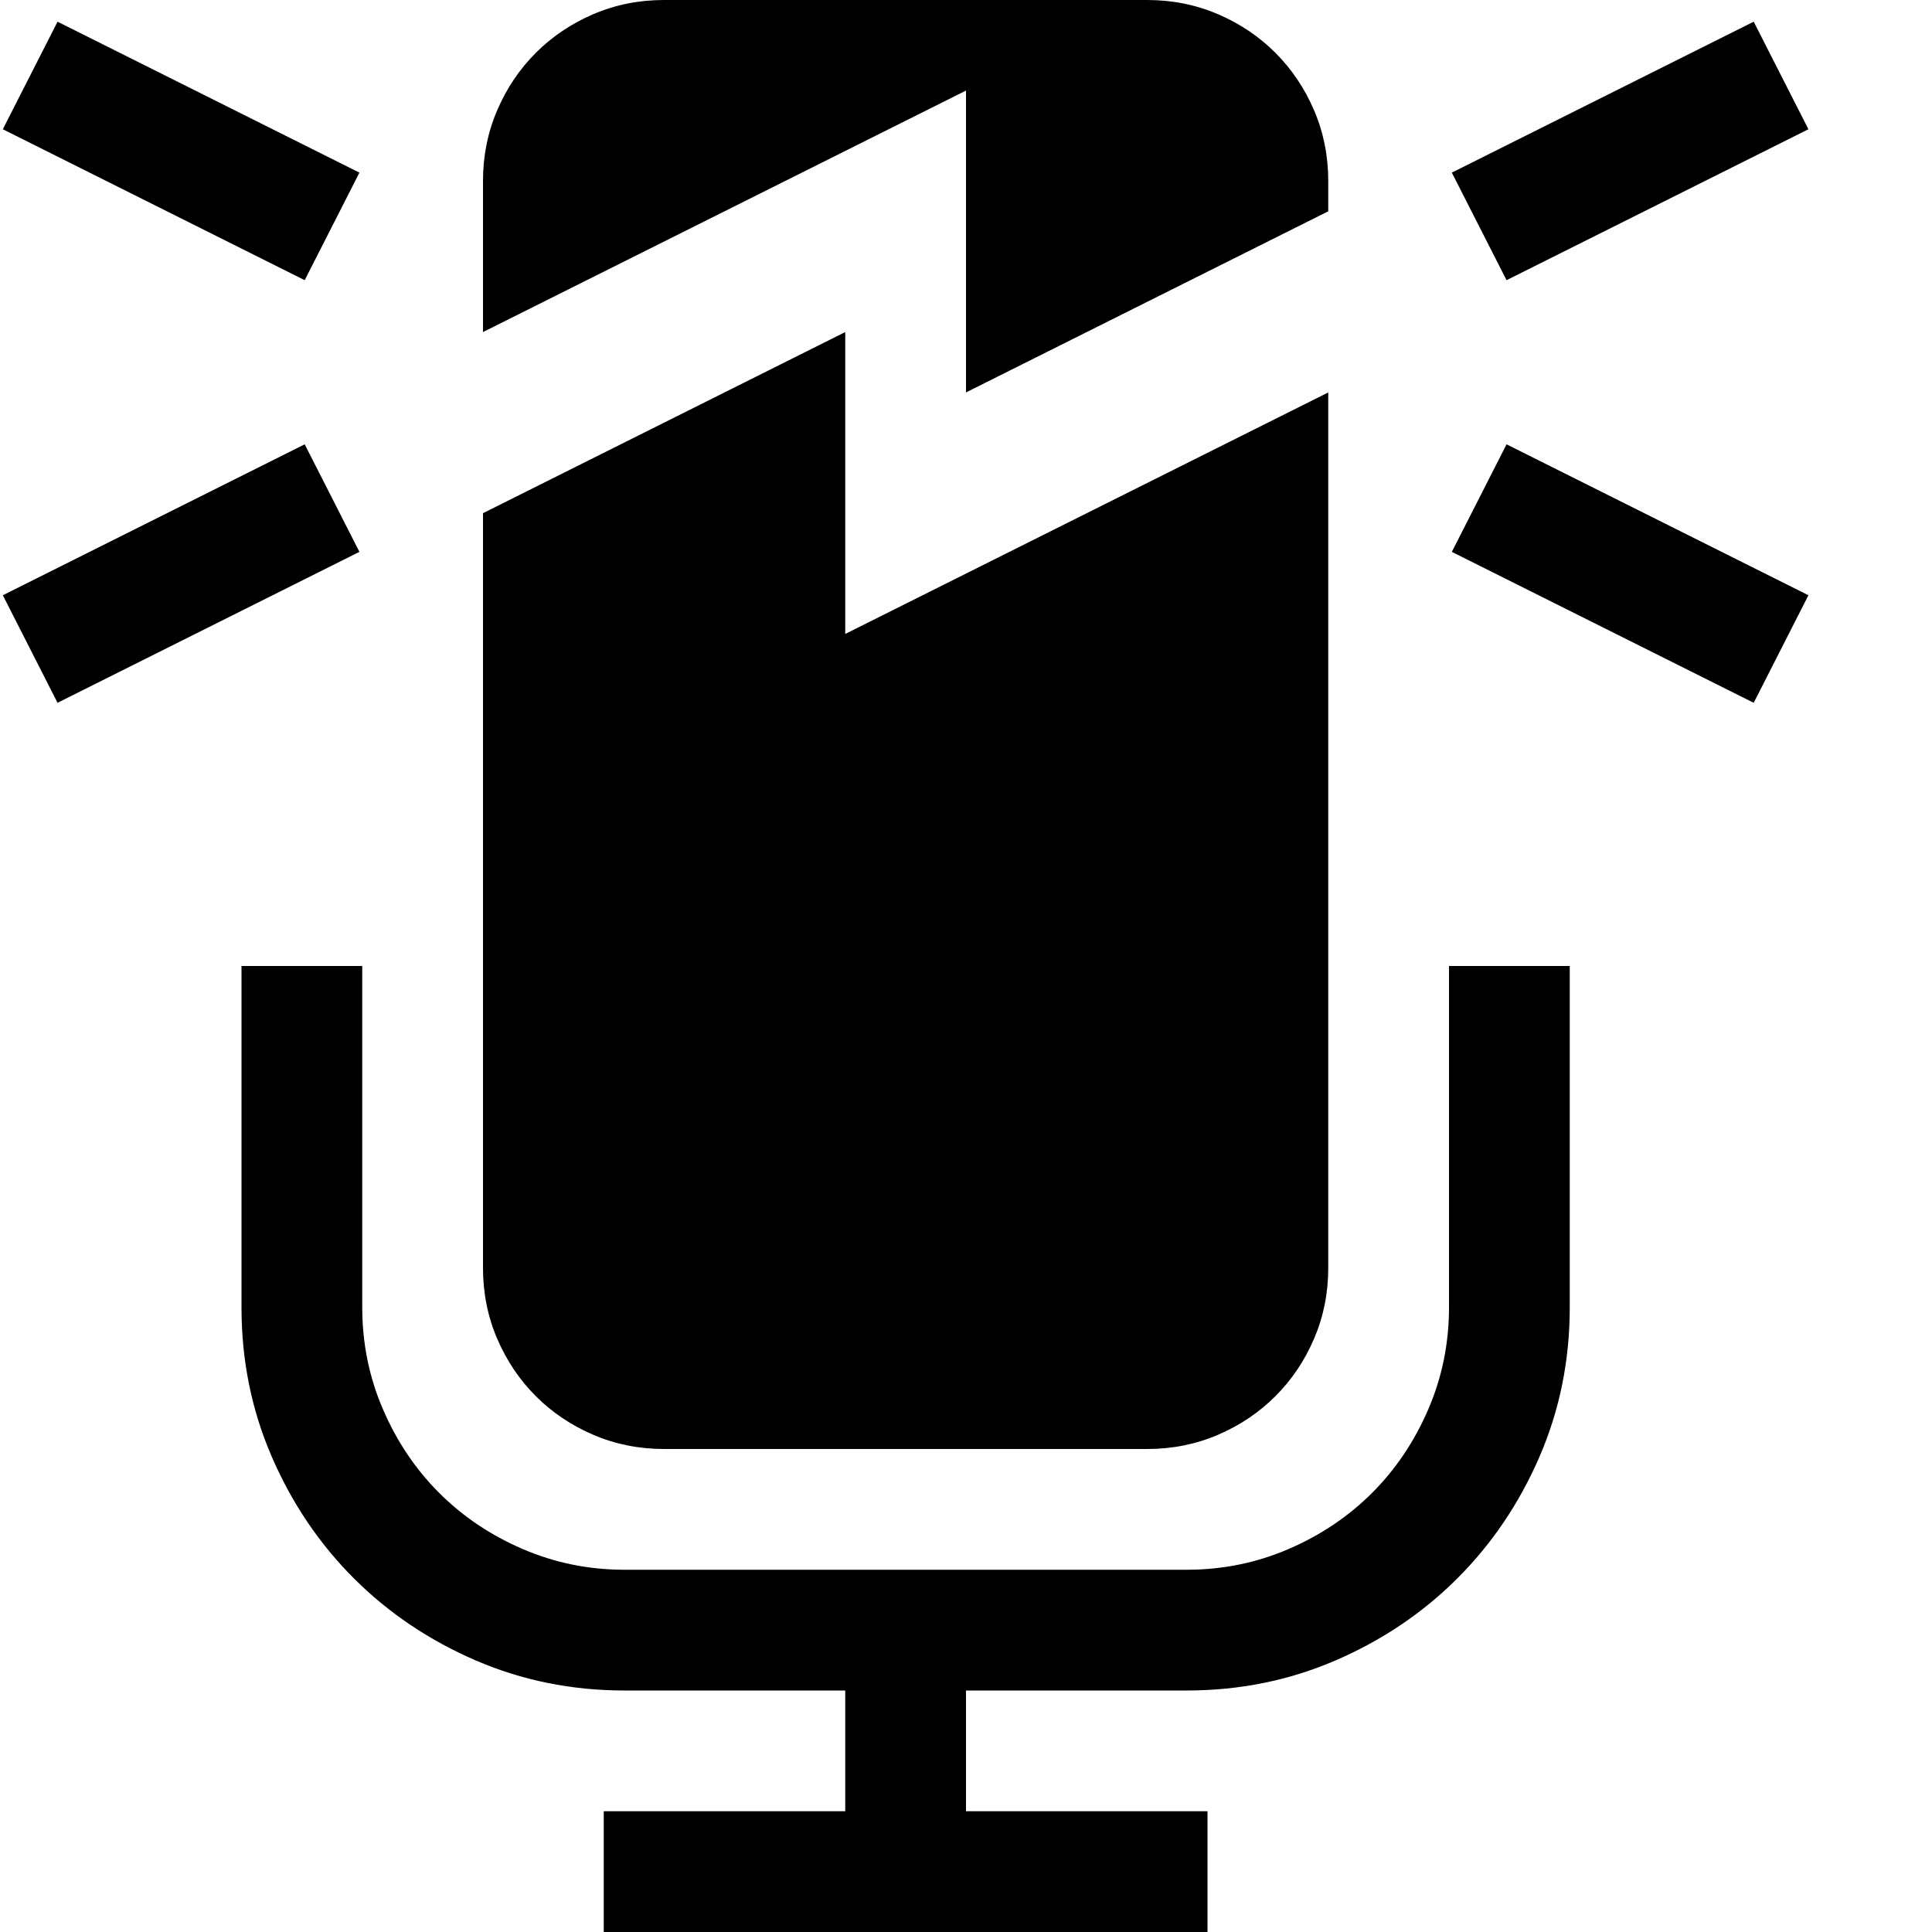 <svg xmlns="http://www.w3.org/2000/svg" viewBox="0 0 2048 2048" height="1em" width="1em">
  <path d="M1258 1664q57 0 108-22t88.5-59.5 59.5-88.5 22-108v-362h128v362q0 84-32 158t-87 129-129 87-158 32h-234v128h256v128H640v-128h256v-128H662q-84 0-158-32t-129-87-87-129-32-158v-362h128v362q0 57 22 108t59.5 88.5T554 1642t108 22h596zm339-1367l-58-114 320-160 58 114zm-1274 0L3 137 61 23l320 160zm58 288L61 745 3 631l320-160zm1216-114l320 160-58 114-320-160zM1024 96L512 352V192q0-40 15-75t41-61 61-41 75-15h512q40 0 75 15t61 41 41 61 15 75v32l-384 192V96zM704 1536q-40 0-75-15t-61-41-41-61-15-75V544l384-192v320l512-256v928q0 40-15 75t-41 61-61 41-75 15H704z"/>
</svg>
